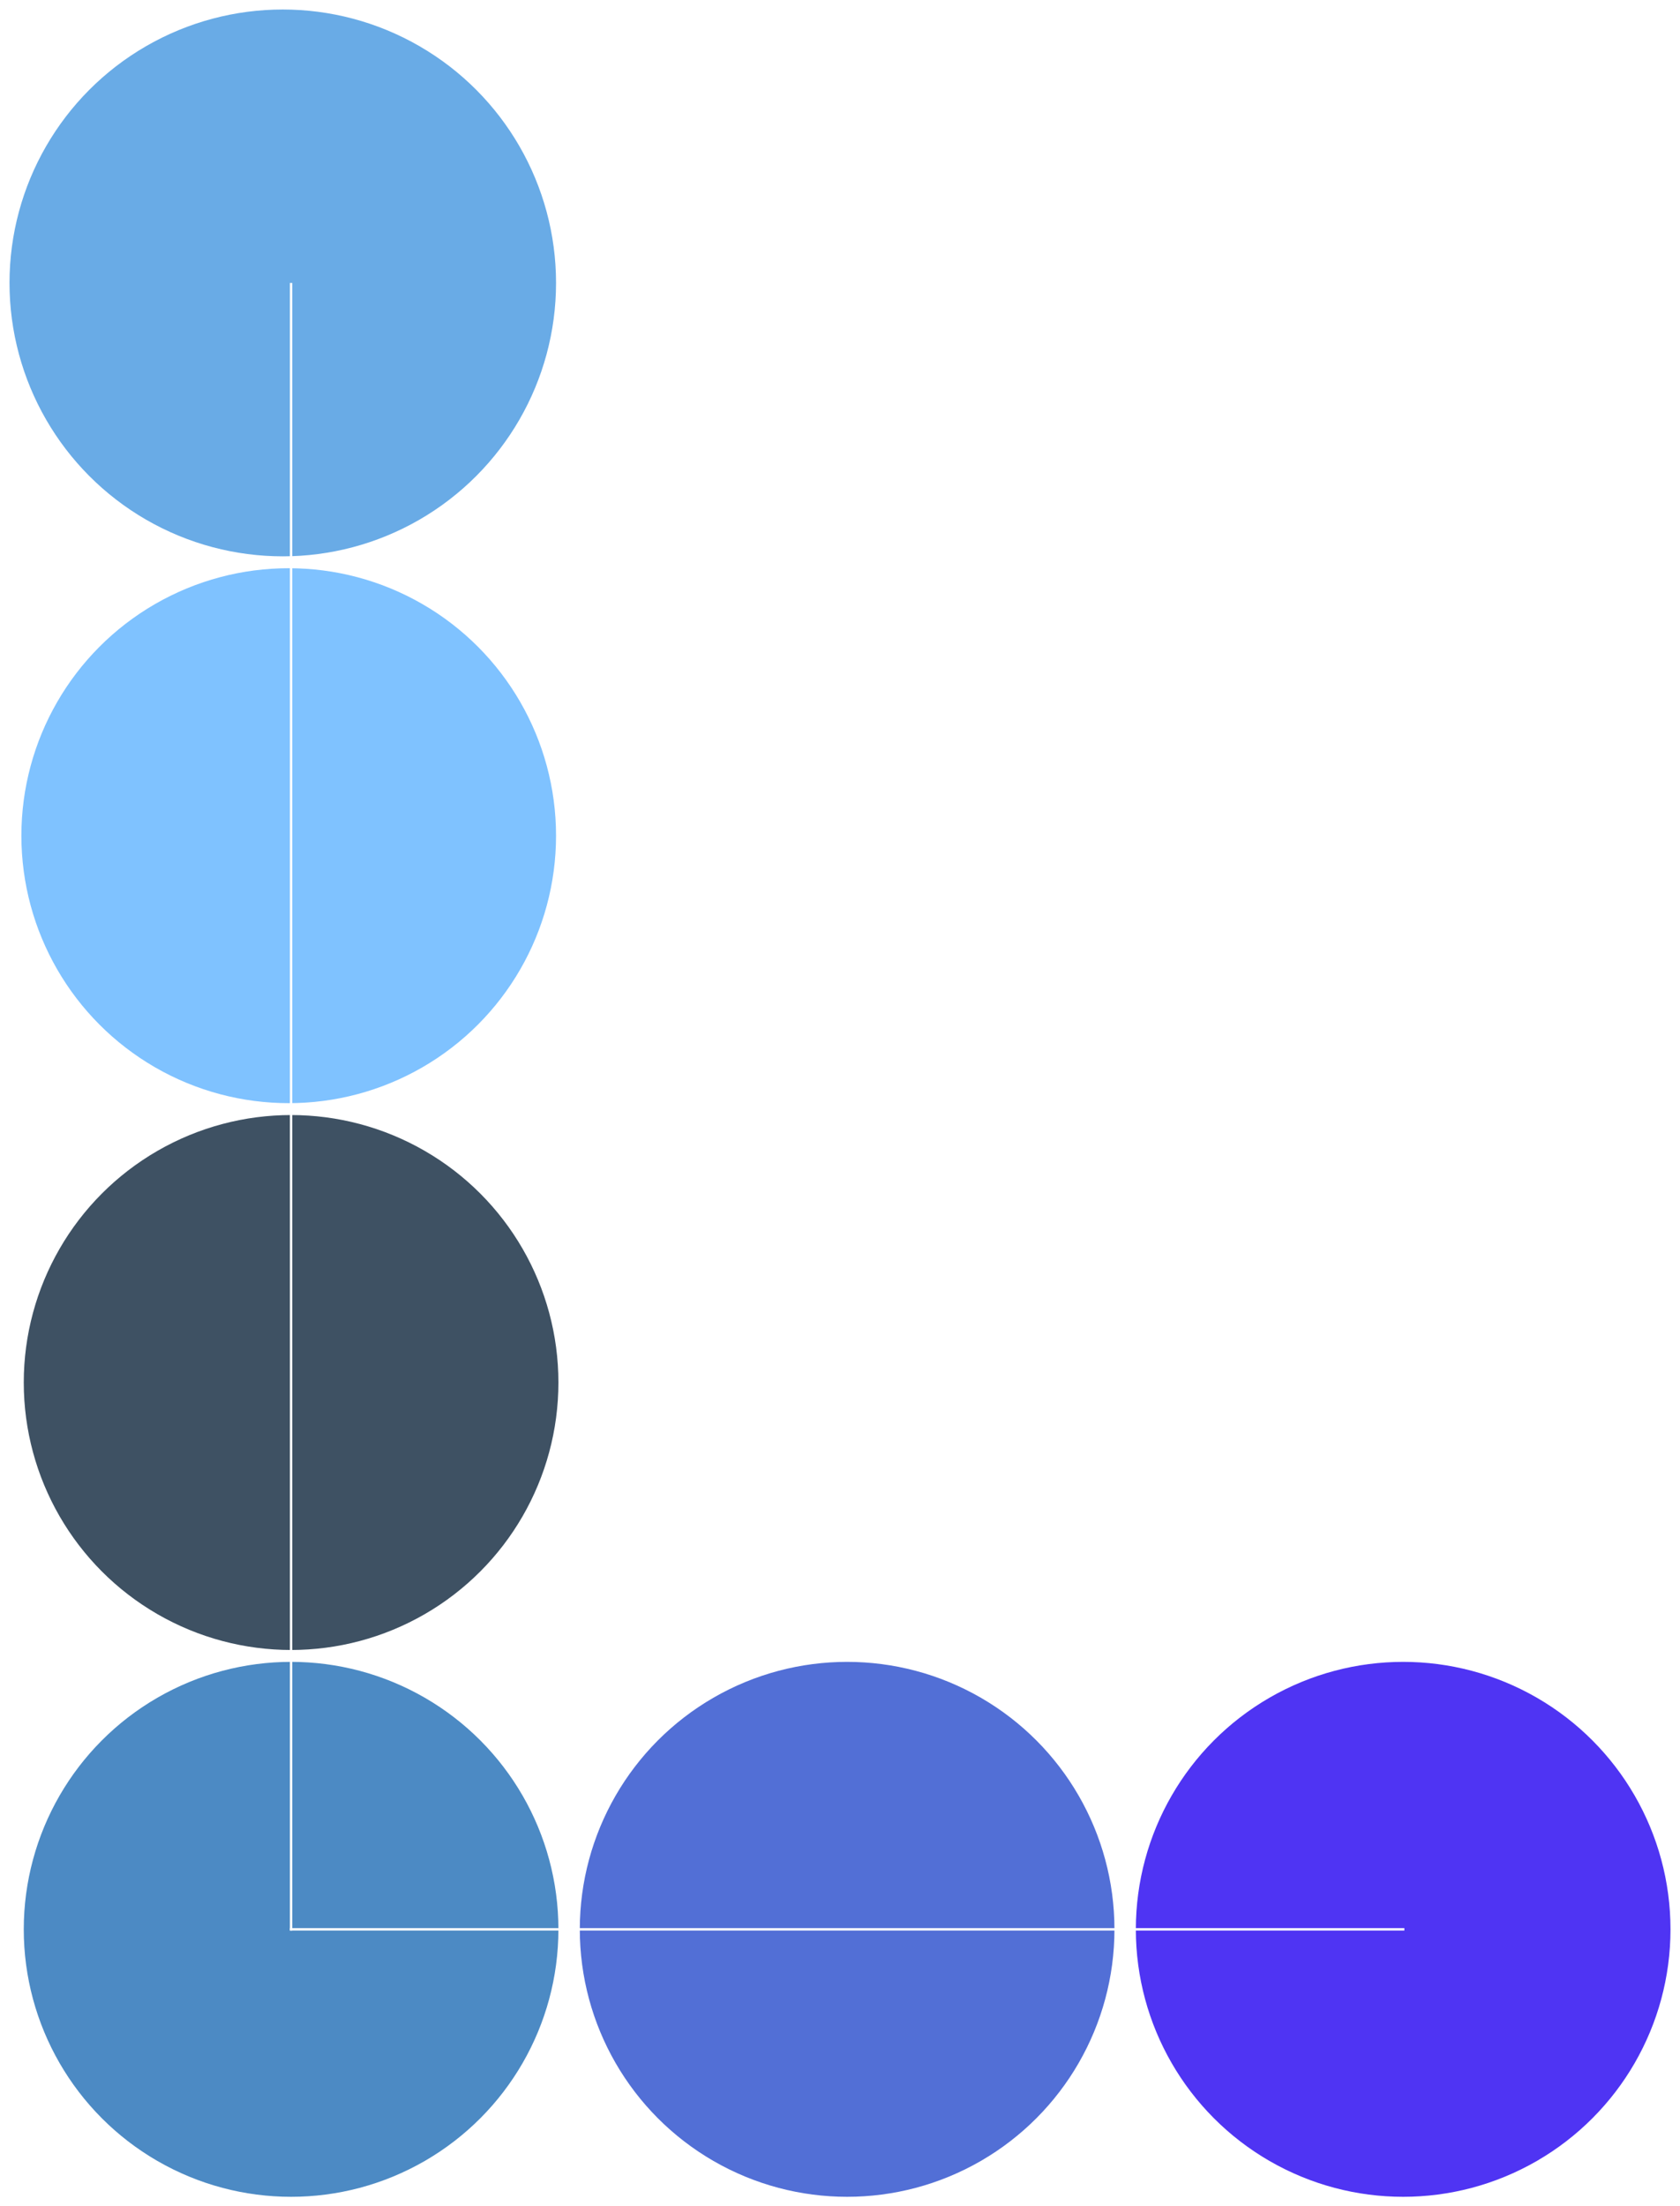 <svg width="707" height="928" viewBox="0 0 707 928" fill="none" xmlns="http://www.w3.org/2000/svg">
<g filter="url(#filter0_d)">
<circle cx="119" cy="115" r="115" fill="#69ABE6"/>
<circle cx="590.5" cy="807.5" r="112.5" fill="#4F34F3"/>
<circle cx="356.5" cy="807.5" r="112.5" fill="#526FD6"/>
<g filter="url(#filter1_b)">
<circle cx="122.5" cy="577.5" r="112.5" fill="#0E263C" fill-opacity="0.8"/>
</g>
<circle cx="122.5" cy="807.5" r="112.5" fill="#4C8AC4"/>
<g filter="url(#filter2_b)">
<circle cx="121.5" cy="347.5" r="112.5" fill="#69B7FF" fill-opacity="0.85"/>
</g>
<line x1="122.5" y1="115" x2="122.5" y2="808" stroke="white"/>
<line x1="122" y1="807.5" x2="591" y2="807.5" stroke="white"/>
</g>
<defs>
<filter id="filter0_d" x="0" y="0" width="707" height="928" filterUnits="userSpaceOnUse" color-interpolation-filters="sRGB">
<feFlood flood-opacity="0" result="BackgroundImageFix"/>
<feColorMatrix in="SourceAlpha" type="matrix" values="0 0 0 0 0 0 0 0 0 0 0 0 0 0 0 0 0 0 127 0" result="hardAlpha"/>
<feOffset dy="4"/>
<feGaussianBlur stdDeviation="2"/>
<feComposite in2="hardAlpha" operator="out"/>
<feColorMatrix type="matrix" values="0 0 0 0 0 0 0 0 0 0 0 0 0 0 0 0 0 0 0.25 0"/>
<feBlend mode="normal" in2="BackgroundImageFix" result="effect1_dropShadow"/>
<feBlend mode="normal" in="SourceGraphic" in2="effect1_dropShadow" result="shape"/>
</filter>
<filter id="filter1_b" x="-2" y="453" width="249" height="249" filterUnits="userSpaceOnUse" color-interpolation-filters="sRGB">
<feFlood flood-opacity="0" result="BackgroundImageFix"/>
<feGaussianBlur in="BackgroundImage" stdDeviation="6"/>
<feComposite in2="SourceAlpha" operator="in" result="effect1_backgroundBlur"/>
<feBlend mode="normal" in="SourceGraphic" in2="effect1_backgroundBlur" result="shape"/>
</filter>
<filter id="filter2_b" x="5" y="231" width="233" height="233" filterUnits="userSpaceOnUse" color-interpolation-filters="sRGB">
<feFlood flood-opacity="0" result="BackgroundImageFix"/>
<feGaussianBlur in="BackgroundImage" stdDeviation="2"/>
<feComposite in2="SourceAlpha" operator="in" result="effect1_backgroundBlur"/>
<feBlend mode="normal" in="SourceGraphic" in2="effect1_backgroundBlur" result="shape"/>
</filter>
</defs>
</svg>
